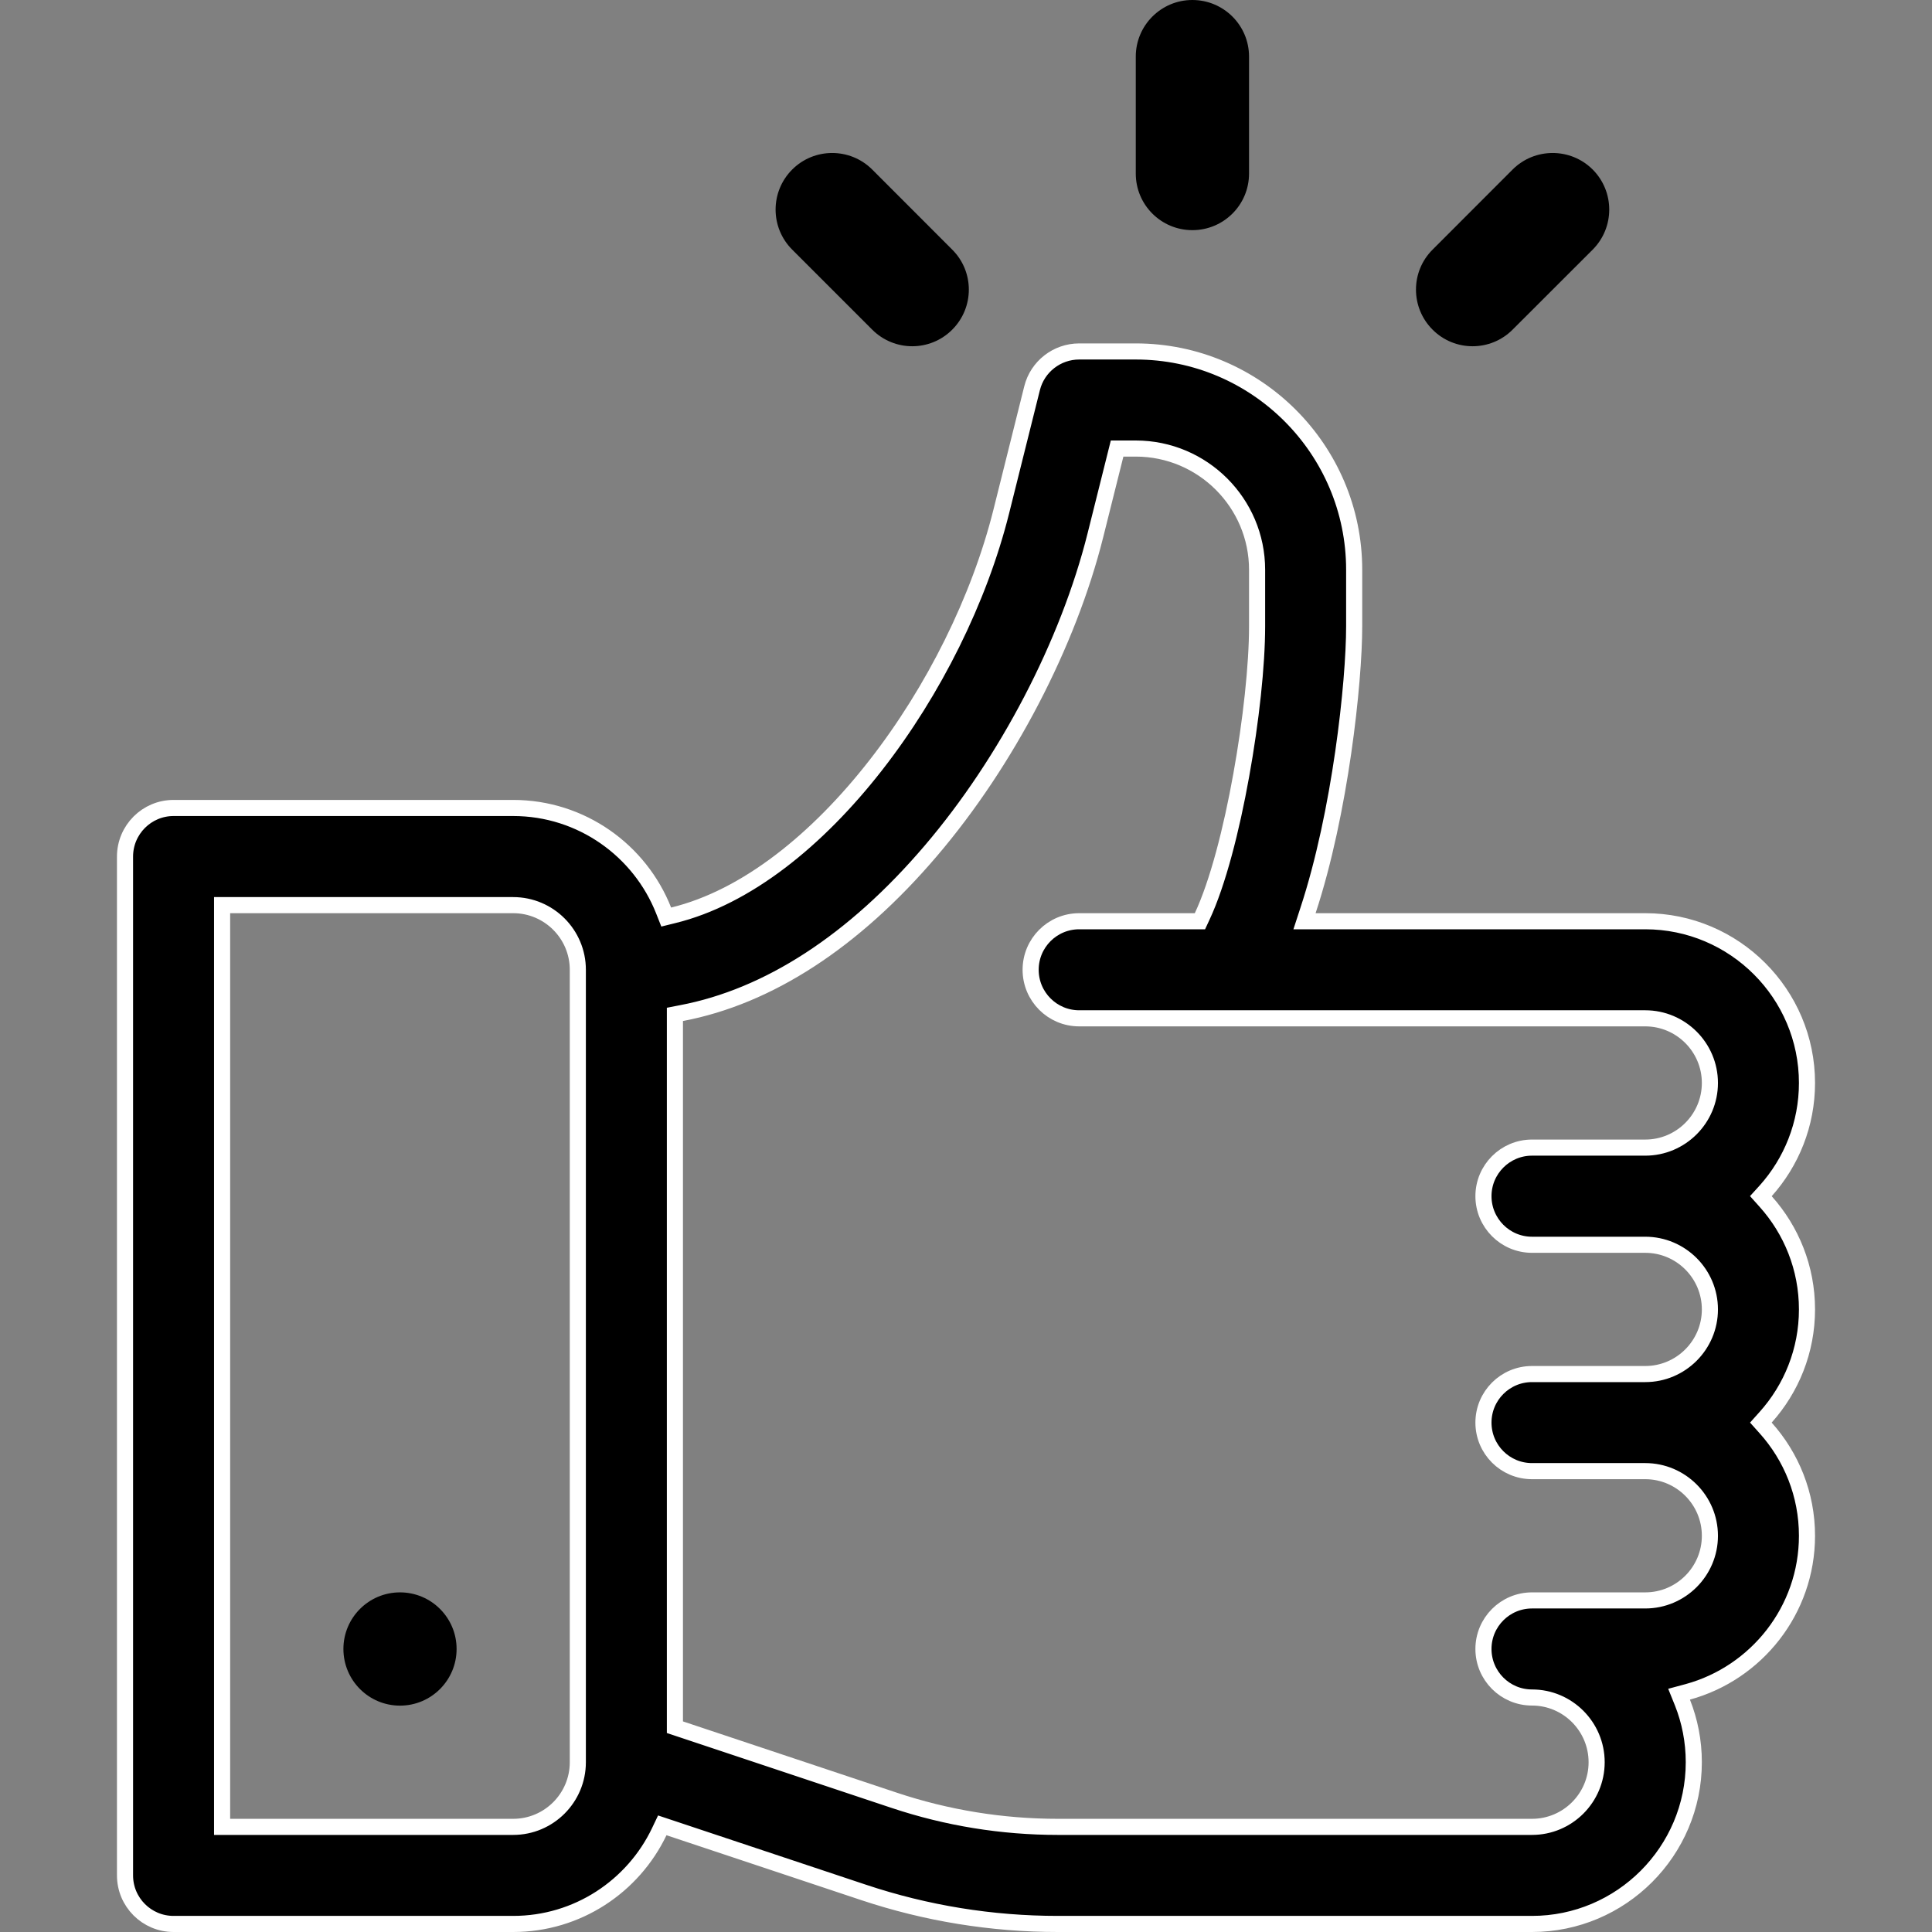 <svg width="24" height="24" viewBox="0 0 24 24" fill="none" xmlns="http://www.w3.org/2000/svg">
<rect x="0" y="0" width="24" height="24" fill="#808080" stroke="none"/>
<path d="M21.934 14.793L21.874 14.859L21.934 14.926C22.253 15.282 22.447 15.752 22.447 16.266C22.447 16.779 22.253 17.249 21.934 17.605L21.874 17.672L21.934 17.739C22.253 18.095 22.447 18.564 22.447 19.078C22.447 20.003 21.818 20.784 20.966 21.017L20.858 21.046L20.9 21.15C20.991 21.379 21.041 21.629 21.041 21.891C21.041 22.998 20.139 23.9 19.031 23.9H13.141C12.319 23.9 11.506 23.768 10.727 23.508L10.727 23.508L8.311 22.703L8.227 22.675L8.189 22.755C7.865 23.432 7.174 23.9 6.375 23.9H2.156C1.823 23.9 1.553 23.63 1.553 23.297V10.641C1.553 10.308 1.823 10.037 2.156 10.037H6.375C7.223 10.037 7.95 10.566 8.244 11.311L8.276 11.392L8.361 11.371C9.274 11.149 10.158 10.43 10.878 9.507C11.6 8.583 12.166 7.442 12.438 6.355L12.438 6.355L12.821 4.822C12.821 4.822 12.821 4.822 12.821 4.822C12.888 4.554 13.13 4.366 13.406 4.366H14.109C15.605 4.366 16.822 5.583 16.822 7.078V7.781C16.822 8.472 16.65 10.094 16.248 11.312L16.205 11.444H16.343H20.438C21.545 11.444 22.447 12.345 22.447 13.453C22.447 13.967 22.253 14.437 21.934 14.793ZM2.759 22.594V22.694H2.859H6.375C6.818 22.694 7.178 22.334 7.178 21.891V12.047C7.178 11.604 6.818 11.244 6.375 11.244H2.859H2.759V11.344V22.594ZM8.384 21.384V21.456L8.453 21.479L11.108 22.364C11.764 22.583 12.449 22.694 13.141 22.694H19.031C19.474 22.694 19.834 22.334 19.834 21.891C19.834 21.448 19.474 21.087 19.031 21.087C18.698 21.087 18.428 20.817 18.428 20.484C18.428 20.151 18.698 19.881 19.031 19.881H20.438C20.88 19.881 21.241 19.521 21.241 19.078C21.241 18.635 20.88 18.275 20.438 18.275H19.031C18.698 18.275 18.428 18.005 18.428 17.672C18.428 17.339 18.698 17.069 19.031 17.069H20.438C20.88 17.069 21.241 16.709 21.241 16.266C21.241 15.823 20.88 15.463 20.438 15.463H19.031C18.698 15.463 18.428 15.192 18.428 14.859C18.428 14.527 18.698 14.256 19.031 14.256H20.438C20.88 14.256 21.241 13.896 21.241 13.453C21.241 13.01 20.88 12.65 20.438 12.65H13.406C13.073 12.65 12.803 12.38 12.803 12.047C12.803 11.714 13.073 11.444 13.406 11.444H14.842H14.906L14.933 11.386C15.128 10.97 15.298 10.305 15.419 9.631C15.541 8.956 15.616 8.261 15.616 7.781V7.078C15.616 6.248 14.94 5.572 14.109 5.572H13.955H13.877L13.858 5.648L13.608 6.647C13.271 7.995 12.507 9.462 11.565 10.567C10.601 11.699 9.54 12.381 8.466 12.585L8.384 12.601V12.683V21.384Z" fill="black" stroke="white" stroke-width="0.2"/>
<path d="M4.969 21.188C5.357 21.188 5.672 20.873 5.672 20.484C5.672 20.096 5.357 19.781 4.969 19.781C4.58 19.781 4.266 20.096 4.266 20.484C4.266 20.873 4.58 21.188 4.969 21.188Z" fill="black"/>
<path d="M14.812 0C14.424 0 14.109 0.315 14.109 0.703V2.156C14.109 2.545 14.424 2.859 14.812 2.859C15.201 2.859 15.516 2.545 15.516 2.156V0.703C15.516 0.315 15.201 0 14.812 0Z" fill="black"/>
<path d="M11.829 3.101L10.835 2.106C10.56 1.832 10.115 1.832 9.841 2.106C9.566 2.381 9.566 2.826 9.841 3.101L10.835 4.095C11.11 4.37 11.555 4.37 11.829 4.095C12.104 3.82 12.104 3.375 11.829 3.101Z" fill="black"/>
<path d="M19.785 2.106C19.51 1.832 19.065 1.832 18.79 2.106L17.796 3.101C17.521 3.375 17.521 3.82 17.796 4.095C18.07 4.37 18.516 4.37 18.79 4.095L19.785 3.101C20.059 2.826 20.059 2.381 19.785 2.106Z" fill="black"/>
</svg>
